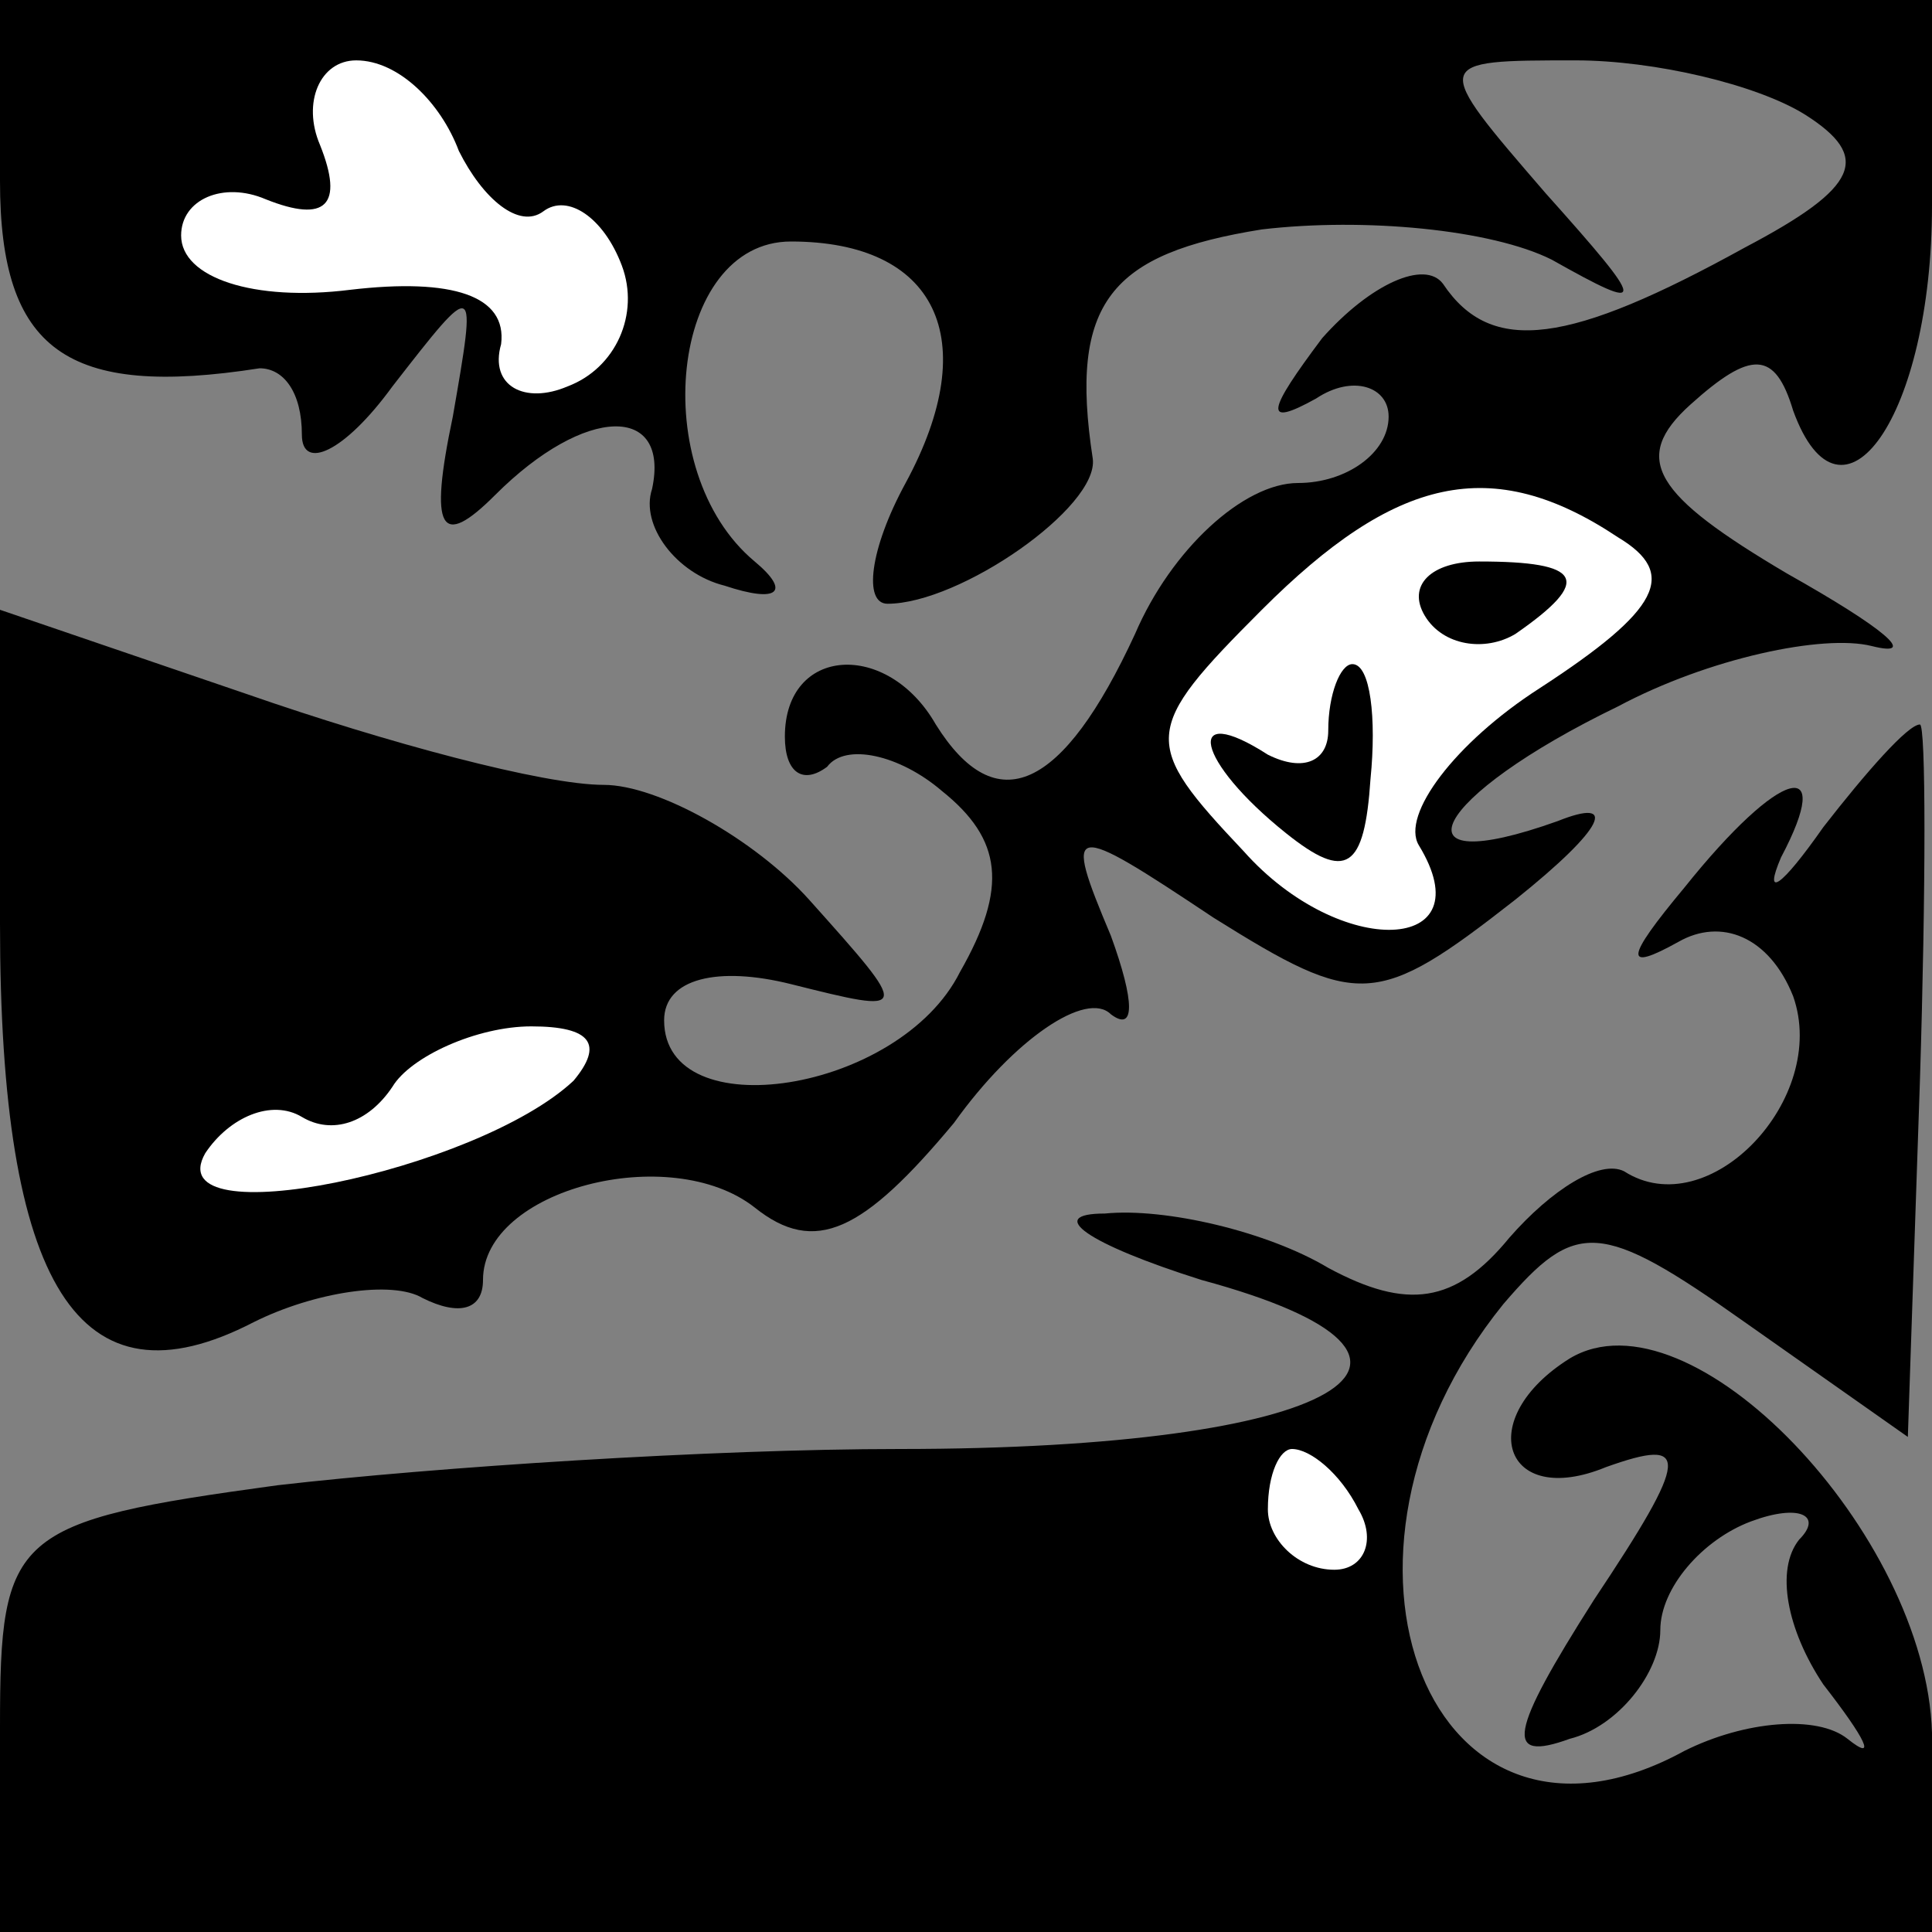 <?xml version="1.0" standalone="no"?>
<!DOCTYPE svg PUBLIC "-//W3C//DTD SVG 20010904//EN"
 "http://www.w3.org/TR/2001/REC-SVG-20010904/DTD/svg10.dtd">
<svg version="1.0" xmlns="http://www.w3.org/2000/svg"
 width="32pt" height="32pt" viewBox="0 0 32 32"
 preserveAspectRatio="xMidYMid meet">
<rect x="0" y="0" width="32" height="32" fill="#808080" stroke="none"/>
<g transform="translate(0,32) scale(0.1,-0.1)"
fill="#000000" stroke="none">
<path fill="#000000" stroke="none" d="M0 290 c0 -28 11 -36 43 -31 4 0 7 -4
7 -11 0 -6 7 -3 15 8 14 18 14 18 10 -5 -4 -19 -2 -22 7 -13 15 15 29 15 26 1
-2 -6 4 -14 12 -16 9 -3 11 -1 5 4 -18 15 -14 53 6 53 24 0 32 -16 19 -40 -6
-11 -7 -20 -3 -20 12 0 35 16 34 24 -4 26 3 34 28 38 17 2 38 0 48 -5 16 -9
16 -8 -1 11 -19 22 -19 22 5 22 13 0 30 -4 38 -9 11 -7 9 -12 -10 -22 -29 -16
-42 -18 -50 -6 -3 4 -12 0 -20 -9 -9 -12 -10 -15 -1 -10 6 4 12 2 12 -3 0 -6
-7 -11 -15 -11 -9 0 -21 -11 -27 -25 -12 -26 -23 -31 -33 -15 -8 14 -25 13
-25 -2 0 -6 3 -8 7 -5 3 4 12 2 19 -4 10 -8 11 -16 3 -30 -10 -20 -49 -26 -49
-8 0 7 9 9 21 6 20 -5 20 -5 3 14 -9 10 -25 19 -34 19 -10 0 -36 7 -59 15
l-41 14 0 -52 c0 -60 13 -81 42 -66 10 5 23 7 28 4 6 -3 10 -2 10 3 0 15 31
23 45 12 10 -8 18 -4 33 14 10 14 22 22 26 18 4 -3 4 2 0 13 -8 19 -7 19 17 3
24 -15 27 -15 50 3 15 12 17 17 7 13 -28 -10 -21 4 10 19 15 8 34 12 42 10 8
-2 2 3 -14 12 -22 13 -26 19 -16 28 10 9 14 9 17 -1 8 -22 23 -1 23 34 l0 34
-160 0 -160 0 0 -30z"/>
<path fill="#ffffff" stroke="none" d="M76 295 c4 -8 10 -13 14 -10 4 3 10 -1
13 -9 3 -8 -1 -17 -9 -20 -7 -3 -13 0 -11 7 1 8 -8 11 -25 9 -16 -2 -28 2 -28
9 0 6 7 9 14 6 10 -4 13 -1 9 9 -3 7 0 14 6 14 7 0 14 -7 17 -15z"/>
<path fill="#ffffff" stroke="none" d="M268 231 c10 -6 7 -12 -13 -25 -14 -9
-23 -21 -20 -26 11 -18 -13 -19 -29 -1 -17 18 -17 20 3 40 22 22 38 26 59 12z"/>
<path fill="#ffffff" stroke="none" d="M95 141 c-16 -15 -69 -26 -61 -12 4 6
11 9 16 6 5 -3 11 -1 15 5 3 5 14 10 23 10 10 0 12 -3 7 -9z"/>
<path fill="#000000" stroke="none" d="M236 218 c3 -5 10 -6 15 -3 13 9 11 12
-6 12 -8 0 -12 -4 -9 -9z"/>
<path fill="#000000" stroke="none" d="M220 199 c0 -5 -4 -7 -10 -4 -14 9 -12
-1 3 -13 10 -8 13 -6 14 9 1 10 0 19 -3 19 -2 0 -4 -5 -4 -11z"/>
<path fill="#000000" stroke="none" d="M302 183 c-7 -10 -10 -12 -7 -5 9 17 0
15 -16 -5 -10 -12 -10 -14 -1 -9 7 4 15 1 19 -9 6 -17 -14 -38 -28 -29 -4 2
-12 -3 -19 -11 -9 -11 -17 -12 -30 -5 -10 6 -27 10 -37 9 -10 0 -3 -5 16 -11
48 -13 23 -28 -50 -28 -31 0 -77 -3 -103 -6 -44 -6 -46 -8 -46 -40 l0 -34 160
0 160 0 0 33 c-1 33 -40 74 -60 62 -16 -10 -11 -25 6 -18 14 5 14 2 -2 -22
-14 -22 -15 -27 -4 -23 8 2 15 11 15 18 0 7 7 15 15 18 8 3 12 1 8 -3 -4 -5
-2 -15 4 -24 7 -9 9 -13 4 -9 -5 4 -17 3 -27 -2 -42 -23 -64 32 -30 74 12 14
16 14 40 -3 l27 -19 2 59 c1 32 1 59 0 59 -2 0 -9 -8 -16 -17z"/>
<path fill="#ffffff" stroke="none" d="M225 70 c3 -5 1 -10 -4 -10 -6 0 -11 5
-11 10 0 6 2 10 4 10 3 0 8 -4 11 -10z"/>
</g>
</svg>
